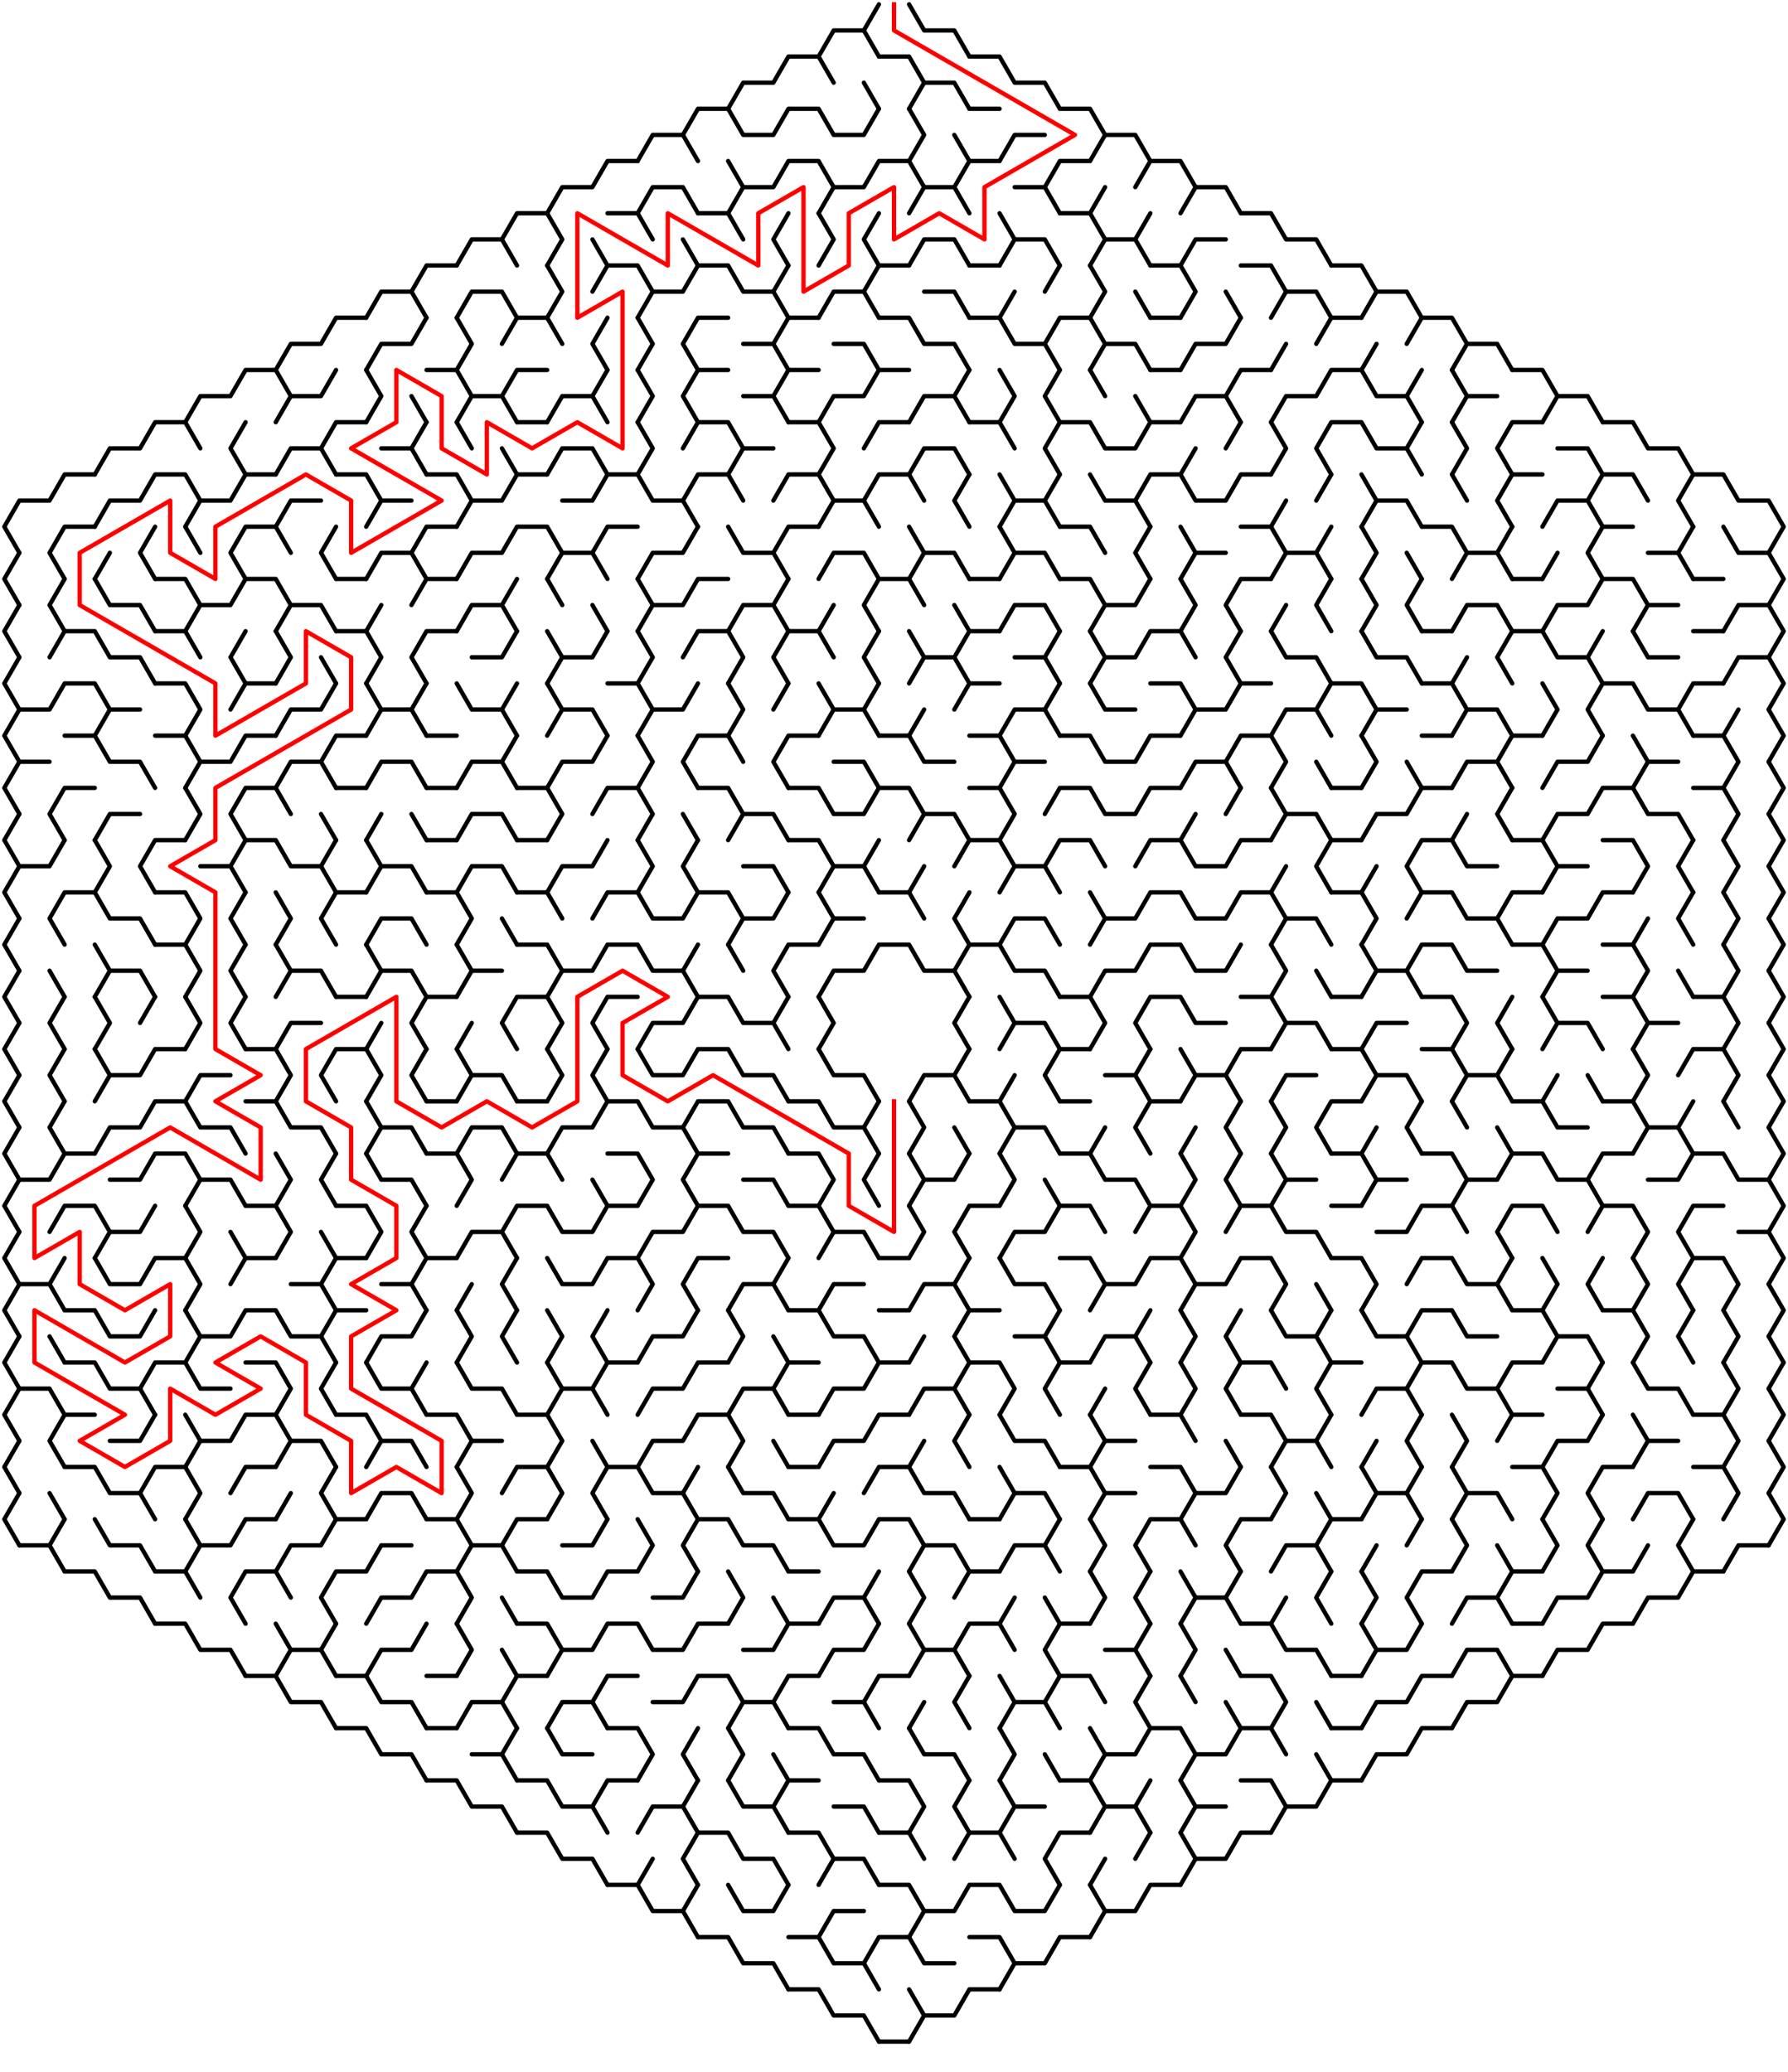 ﻿<?xml version="1.0" encoding="utf-8" standalone="no"?>
<!DOCTYPE svg PUBLIC "-//W3C//DTD SVG 1.1//EN" "http://www.w3.org/Graphics/SVG/1.1/DTD/svg11.dtd">
<svg width="830" height="961.824" version="1.1" xmlns="http://www.w3.org/2000/svg">
  <title>Hexagonal sigma maze with 20 cells side</title>
  <g fill="none" stroke="#000000" stroke-width="2" stroke-linecap="round" stroke-linejoin="round">
    <polyline points="380,26.249 387,14.124 401,14.124 408,26.249" />
    <line x1="401" y1="14.124" x2="408" y2="2" />
    <polyline points="422,2 429,14.124 443,14.124 450,26.249" />
    <polyline points="338,50.497 345,38.373 359,38.373 366,26.249 380,26.249 387,38.373" />
    <line x1="401" y1="38.373" x2="408" y2="50.497" />
    <polyline points="408,26.249 422,26.249 429,38.373 422,50.497" />
    <polyline points="429,38.373 443,38.373 450,50.497" />
    <polyline points="450,26.249 464,26.249 471,38.373 485,38.373 492,50.497" />
    <polyline points="296,74.746 303,62.622 317,62.622 324,74.746" />
    <polyline points="317,62.622 324,50.497 338,50.497 345,62.622 359,62.622 366,50.497 380,50.497 387,62.622 401,62.622 408,50.497" />
    <polyline points="422,50.497 429,62.622 422,74.746" />
    <line x1="443" y1="62.622" x2="450" y2="74.746" />
    <line x1="450" y1="50.497" x2="464" y2="50.497" />
    <polyline points="464,74.746 471,62.622 485,62.622" />
    <polyline points="492,50.497 506,50.497 513,62.622 506,74.746" />
    <polyline points="513,62.622 527,62.622 534,74.746" />
    <polyline points="254,98.995 261,86.87 275,86.87 282,74.746 296,74.746" />
    <polyline points="296,98.995 303,86.87 317,86.87 324,98.995" />
    <polyline points="338,74.746 345,86.87 338,98.995" />
    <polyline points="345,86.87 359,86.87 366,74.746 380,74.746 387,86.87 380,98.995" />
    <polyline points="387,86.87 401,86.87 408,74.746 422,74.746 429,86.87 422,98.995" />
    <polyline points="429,86.87 443,86.87 450,98.995" />
    <polyline points="443,86.87 450,74.746 464,74.746" />
    <polyline points="471,86.87 485,86.87 492,98.995" />
    <polyline points="485,86.87 492,74.746 506,74.746" />
    <line x1="506" y1="98.995" x2="513" y2="86.87" />
    <polyline points="527,86.87 534,74.746 548,74.746 555,86.87 548,98.995" />
    <polyline points="555,86.87 569,86.87 576,98.995" />
    <polyline points="212,123.244 219,111.119 233,111.119 240,123.244" />
    <polyline points="233,111.119 240,98.995 254,98.995 261,111.119 254,123.244" />
    <line x1="275" y1="111.119" x2="282" y2="123.244" />
    <polyline points="282,98.995 296,98.995 303,111.119" />
    <line x1="317" y1="111.119" x2="324" y2="123.244" />
    <polyline points="324,98.995 338,98.995 345,111.119" />
    <polyline points="366,123.244 359,111.119 366,98.995" />
    <polyline points="380,98.995 387,111.119 380,123.244" />
    <polyline points="408,123.244 401,111.119 408,98.995" />
    <polyline points="422,123.244 429,111.119 443,111.119 450,123.244" />
    <polyline points="464,98.995 471,111.119 464,123.244" />
    <polyline points="471,111.119 485,111.119 492,123.244" />
    <polyline points="492,98.995 506,98.995 513,111.119 506,123.244" />
    <polyline points="513,111.119 527,111.119 534,123.244" />
    <line x1="527" y1="111.119" x2="534" y2="98.995" />
    <polyline points="548,123.244 555,111.119 569,111.119" />
    <polyline points="576,98.995 590,98.995 597,111.119 611,111.119 618,123.244" />
    <polyline points="170,147.492 177,135.368 191,135.368 198,147.492" />
    <polyline points="191,135.368 198,123.244 212,123.244" />
    <polyline points="212,147.492 219,135.368 233,135.368 240,147.492" />
    <polyline points="254,123.244 261,135.368 254,147.492" />
    <polyline points="275,135.368 282,123.244 296,123.244 303,135.368 296,147.492" />
    <polyline points="303,135.368 317,135.368 324,123.244 338,123.244 345,135.368 359,135.368 366,147.492" />
    <line x1="359" y1="135.368" x2="366" y2="123.244" />
    <polyline points="380,147.492 387,135.368 401,135.368 408,147.492" />
    <polyline points="401,135.368 408,123.244 422,123.244" />
    <polyline points="429,135.368 443,135.368 450,147.492" />
    <line x1="450" y1="123.244" x2="464" y2="123.244" />
    <line x1="464" y1="147.492" x2="471" y2="135.368" />
    <line x1="485" y1="135.368" x2="492" y2="123.244" />
    <polyline points="506,123.244 513,135.368 506,147.492" />
    <line x1="527" y1="135.368" x2="534" y2="147.492" />
    <polyline points="534,123.244 548,123.244 555,135.368 548,147.492" />
    <line x1="569" y1="135.368" x2="576" y2="147.492" />
    <polyline points="576,123.244 590,123.244 597,135.368 590,147.492" />
    <polyline points="597,135.368 611,135.368 618,147.492" />
    <polyline points="618,123.244 632,123.244 639,135.368 632,147.492" />
    <polyline points="639,135.368 653,135.368 660,147.492" />
    <polyline points="128,171.741 135,159.617 149,159.617 156,147.492 170,147.492" />
    <polyline points="170,171.741 177,159.617 191,159.617 198,147.492" />
    <polyline points="212,147.492 219,159.617 212,171.741" />
    <polyline points="233,159.617 240,147.492 254,147.492 261,159.617" />
    <polyline points="282,171.741 275,159.617 282,147.492" />
    <polyline points="296,147.492 303,159.617 296,171.741" />
    <polyline points="324,171.741 317,159.617 324,147.492 338,147.492" />
    <polyline points="345,159.617 359,159.617 366,171.741" />
    <polyline points="359,159.617 366,147.492 380,147.492" />
    <polyline points="387,159.617 401,159.617 408,171.741" />
    <polyline points="408,147.492 422,147.492 429,159.617 443,159.617 450,171.741" />
    <polyline points="450,147.492 464,147.492 471,159.617 485,159.617 492,171.741" />
    <polyline points="485,159.617 492,147.492 506,147.492 513,159.617 506,171.741" />
    <polyline points="513,159.617 527,159.617 534,171.741" />
    <line x1="534" y1="147.492" x2="548" y2="147.492" />
    <polyline points="548,171.741 555,159.617 569,159.617 576,147.492" />
    <line x1="590" y1="171.741" x2="597" y2="159.617" />
    <polyline points="611,159.617 618,147.492 632,147.492" />
    <line x1="632" y1="171.741" x2="639" y2="159.617" />
    <polyline points="653,159.617 660,147.492 674,147.492 681,159.617 674,171.741" />
    <polyline points="681,159.617 695,159.617 702,171.741" />
    <polyline points="86,195.99 93,183.865 107,183.865 114,171.741 128,171.741 135,183.865 128,195.99" />
    <polyline points="135,183.865 149,183.865 156,171.741" />
    <polyline points="170,171.741 177,183.865 170,195.99" />
    <line x1="191" y1="183.865" x2="198" y2="195.99" />
    <polyline points="198,171.741 212,171.741 219,183.865 212,195.99" />
    <polyline points="219,183.865 233,183.865 240,195.99" />
    <polyline points="233,183.865 240,171.741 254,171.741" />
    <polyline points="254,195.99 261,183.865 275,183.865 282,195.99" />
    <line x1="275" y1="183.865" x2="282" y2="171.741" />
    <polyline points="296,171.741 303,183.865 296,195.99" />
    <polyline points="324,195.99 317,183.865 324,171.741 338,171.741" />
    <polyline points="345,183.865 359,183.865 366,195.99" />
    <polyline points="359,183.865 366,171.741 380,171.741" />
    <polyline points="380,195.99 387,183.865 401,183.865 408,171.741 422,171.741" />
    <polyline points="422,195.99 429,183.865 443,183.865 450,195.99" />
    <line x1="443" y1="183.865" x2="450" y2="171.741" />
    <polyline points="464,171.741 471,183.865 464,195.99" />
    <polyline points="492,195.99 485,183.865 492,171.741" />
    <line x1="506" y1="171.741" x2="513" y2="183.865" />
    <line x1="527" y1="183.865" x2="534" y2="195.99" />
    <line x1="534" y1="171.741" x2="548" y2="171.741" />
    <polyline points="548,195.99 555,183.865 569,183.865 576,195.99" />
    <polyline points="569,183.865 576,171.741 590,171.741" />
    <polyline points="590,195.99 597,183.865 611,183.865 618,171.741 632,171.741 639,183.865 653,183.865 660,195.99" />
    <line x1="653" y1="183.865" x2="660" y2="171.741" />
    <polyline points="674,171.741 681,183.865 674,195.99" />
    <line x1="681" y1="183.865" x2="695" y2="183.865" />
    <polyline points="702,171.741 716,171.741 723,183.865 716,195.99" />
    <polyline points="723,183.865 737,183.865 744,195.99" />
    <polyline points="44,220.238 51,208.114 65,208.114 72,195.99 86,195.99 93,208.114" />
    <polyline points="114,220.238 107,208.114 114,195.99" />
    <polyline points="128,220.238 135,208.114 149,208.114 156,220.238" />
    <polyline points="149,208.114 156,195.99 170,195.99" />
    <polyline points="177,208.114 191,208.114 198,220.238" />
    <line x1="191" y1="208.114" x2="198" y2="195.99" />
    <line x1="212" y1="195.99" x2="219" y2="208.114" />
    <line x1="233" y1="208.114" x2="240" y2="220.238" />
    <line x1="240" y1="195.99" x2="254" y2="195.99" />
    <polyline points="254,220.238 261,208.114 275,208.114 282,220.238" />
    <polyline points="296,195.99 303,208.114 296,220.238" />
    <polyline points="317,208.114 324,195.99 338,195.99 345,208.114 338,220.238" />
    <line x1="345" y1="208.114" x2="359" y2="208.114" />
    <polyline points="366,195.99 380,195.99 387,208.114 380,220.238" />
    <polyline points="401,208.114 408,195.99 422,195.99" />
    <polyline points="422,220.238 429,208.114 443,208.114 450,220.238" />
    <polyline points="450,195.99 464,195.99 471,208.114" />
    <polyline points="492,220.238 485,208.114 492,195.99 506,195.99 513,208.114 527,208.114 534,195.99 548,195.99" />
    <line x1="548" y1="220.238" x2="555" y2="208.114" />
    <line x1="569" y1="208.114" x2="576" y2="195.99" />
    <polyline points="590,195.99 597,208.114 590,220.238" />
    <polyline points="618,220.238 611,208.114 618,195.99 632,195.99 639,208.114 653,208.114 660,220.238" />
    <line x1="653" y1="208.114" x2="660" y2="195.99" />
    <polyline points="674,195.99 681,208.114 674,220.238" />
    <polyline points="702,220.238 695,208.114 702,195.99 716,195.99" />
    <polyline points="723,208.114 737,208.114 744,220.238" />
    <polyline points="744,195.99 758,195.99 765,208.114 779,208.114 786,220.238" />
    <polyline points="9,256.611 2,244.487 9,232.363 23,232.363 30,220.238 44,220.238" />
    <polyline points="44,244.487 51,232.363 65,232.363 72,220.238 86,220.238 93,232.363 86,244.487" />
    <polyline points="93,232.363 107,232.363 114,220.238 128,220.238" />
    <polyline points="128,244.487 135,232.363 149,232.363" />
    <polyline points="156,220.238 170,220.238 177,232.363 170,244.487" />
    <line x1="177" y1="232.363" x2="191" y2="232.363" />
    <polyline points="198,220.238 212,220.238 219,232.363 212,244.487" />
    <polyline points="219,232.363 233,232.363 240,220.238 254,220.238" />
    <polyline points="261,232.363 275,232.363 282,220.238 296,220.238 303,232.363 317,232.363 324,244.487" />
    <polyline points="317,232.363 324,220.238 338,220.238 345,232.363" />
    <polyline points="359,232.363 366,220.238 380,220.238 387,232.363 380,244.487" />
    <polyline points="387,232.363 401,232.363 408,244.487" />
    <polyline points="401,232.363 408,220.238 422,220.238 429,232.363" />
    <polyline points="450,244.487 443,232.363 450,220.238" />
    <polyline points="464,220.238 471,232.363 464,244.487" />
    <polyline points="471,232.363 485,232.363 492,244.487" />
    <line x1="485" y1="232.363" x2="492" y2="220.238" />
    <polyline points="506,220.238 513,232.363 527,232.363 534,244.487" />
    <polyline points="527,232.363 534,220.238 548,220.238 555,232.363 569,232.363 576,220.238 590,220.238" />
    <line x1="590" y1="244.487" x2="597" y2="232.363" />
    <line x1="611" y1="232.363" x2="618" y2="220.238" />
    <polyline points="632,220.238 639,232.363 632,244.487" />
    <polyline points="639,232.363 653,232.363 660,244.487" />
    <line x1="674" y1="220.238" x2="681" y2="232.363" />
    <polyline points="702,244.487 695,232.363 702,220.238 716,220.238" />
    <polyline points="716,244.487 723,232.363 737,232.363 744,244.487" />
    <polyline points="737,232.363 744,220.238 758,220.238 765,232.363" />
    <polyline points="786,244.487 779,232.363 786,220.238 800,220.238 807,232.363 821,232.363 828,244.487 821,256.611" />
    <polyline points="9,280.86 2,268.736 9,256.611" />
    <polyline points="30,268.736 23,256.611 30,244.487 44,244.487" />
    <line x1="44" y1="268.736" x2="51" y2="256.611" />
    <polyline points="72,268.736 65,256.611 72,244.487" />
    <line x1="86" y1="244.487" x2="93" y2="256.611" />
    <polyline points="114,268.736 107,256.611 114,244.487 128,244.487 135,256.611" />
    <polyline points="156,268.736 149,256.611 156,244.487" />
    <polyline points="170,268.736 177,256.611 191,256.611 198,268.736" />
    <polyline points="191,256.611 198,244.487 212,244.487" />
    <polyline points="212,268.736 219,256.611 233,256.611 240,244.487 254,244.487 261,256.611 254,268.736" />
    <polyline points="261,256.611 275,256.611 282,268.736" />
    <polyline points="275,256.611 282,244.487 296,244.487" />
    <polyline points="296,268.736 303,256.611 317,256.611 324,244.487" />
    <polyline points="338,244.487 345,256.611 359,256.611 366,268.736" />
    <polyline points="359,256.611 366,244.487 380,244.487" />
    <polyline points="380,268.736 387,256.611 401,256.611 408,268.736" />
    <polyline points="422,244.487 429,256.611 422,268.736" />
    <polyline points="429,256.611 443,256.611 450,268.736" />
    <polyline points="464,244.487 471,256.611 464,268.736" />
    <polyline points="471,256.611 485,256.611 492,268.736" />
    <polyline points="492,244.487 506,244.487 513,256.611" />
    <polyline points="534,268.736 527,256.611 534,244.487" />
    <polyline points="548,244.487 555,256.611 548,268.736" />
    <line x1="555" y1="256.611" x2="569" y2="256.611" />
    <polyline points="576,244.487 590,244.487 597,256.611 590,268.736" />
    <polyline points="597,256.611 611,256.611 618,268.736" />
    <line x1="611" y1="256.611" x2="618" y2="244.487" />
    <polyline points="632,244.487 639,256.611 632,268.736" />
    <line x1="653" y1="256.611" x2="660" y2="268.736" />
    <polyline points="660,244.487 674,244.487 681,256.611 674,268.736" />
    <polyline points="681,256.611 695,256.611 702,268.736" />
    <line x1="695" y1="256.611" x2="702" y2="244.487" />
    <line x1="716" y1="268.736" x2="723" y2="256.611" />
    <polyline points="744,268.736 737,256.611 744,244.487 758,244.487" />
    <polyline points="765,256.611 779,256.611 786,268.736" />
    <line x1="779" y1="256.611" x2="786" y2="244.487" />
    <polyline points="800,244.487 807,256.611 821,256.611 828,268.736 821,280.86" />
    <polyline points="9,305.109 2,292.985 9,280.86" />
    <polyline points="30,292.985 23,280.86 30,268.736" />
    <polyline points="44,268.736 51,280.86 65,280.86 72,292.985" />
    <polyline points="72,268.736 86,268.736 93,280.86 86,292.985" />
    <polyline points="93,280.86 107,280.86 114,268.736 128,268.736 135,280.86 128,292.985" />
    <polyline points="135,280.86 149,280.86 156,292.985" />
    <line x1="156" y1="268.736" x2="170" y2="268.736" />
    <line x1="170" y1="292.985" x2="177" y2="280.86" />
    <polyline points="191,280.86 198,268.736 212,268.736" />
    <polyline points="212,292.985 219,280.86 233,280.86 240,292.985" />
    <line x1="233" y1="280.86" x2="240" y2="268.736" />
    <line x1="254" y1="268.736" x2="261" y2="280.86" />
    <line x1="275" y1="280.86" x2="282" y2="292.985" />
    <polyline points="296,268.736 303,280.86 296,292.985" />
    <polyline points="303,280.86 317,280.86 324,268.736 338,268.736" />
    <polyline points="338,292.985 345,280.86 359,280.86 366,292.985" />
    <line x1="359" y1="280.86" x2="366" y2="268.736" />
    <line x1="380" y1="292.985" x2="387" y2="280.86" />
    <polyline points="408,292.985 401,280.86 408,268.736 422,268.736 429,280.86" />
    <line x1="443" y1="280.86" x2="450" y2="292.985" />
    <line x1="450" y1="268.736" x2="464" y2="268.736" />
    <polyline points="464,292.985 471,280.86 485,280.86 492,292.985" />
    <polyline points="492,268.736 506,268.736 513,280.86 506,292.985" />
    <polyline points="513,280.86 527,280.86 534,268.736" />
    <polyline points="548,268.736 555,280.86 548,292.985" />
    <polyline points="576,292.985 569,280.86 576,268.736 590,268.736" />
    <line x1="590" y1="292.985" x2="597" y2="280.86" />
    <polyline points="618,292.985 611,280.86 618,268.736" />
    <polyline points="632,268.736 639,280.86 632,292.985" />
    <polyline points="660,292.985 653,280.86 660,268.736" />
    <polyline points="674,292.985 681,280.86 695,280.86 702,292.985" />
    <line x1="702" y1="268.736" x2="716" y2="268.736" />
    <polyline points="716,292.985 723,280.86 737,280.86 744,268.736 758,268.736 765,280.86 758,292.985" />
    <line x1="765" y1="280.86" x2="779" y2="280.86" />
    <line x1="786" y1="268.736" x2="800" y2="268.736" />
    <polyline points="800,292.985 807,280.86 821,280.86 828,292.985 821,305.109" />
    <polyline points="9,329.358 2,317.233 9,305.109" />
    <polyline points="23,305.109 30,292.985 44,292.985 51,305.109 65,305.109 72,317.233" />
    <polyline points="72,292.985 86,292.985 93,305.109" />
    <polyline points="114,317.233 107,305.109 114,292.985" />
    <polyline points="128,292.985 135,305.109 128,317.233" />
    <line x1="149" y1="305.109" x2="156" y2="317.233" />
    <polyline points="156,292.985 170,292.985 177,305.109 170,317.233" />
    <polyline points="198,317.233 191,305.109 198,292.985 212,292.985" />
    <polyline points="219,305.109 233,305.109 240,292.985" />
    <polyline points="254,292.985 261,305.109 254,317.233" />
    <polyline points="261,305.109 275,305.109 282,292.985" />
    <polyline points="296,292.985 303,305.109 296,317.233" />
    <polyline points="317,305.109 324,292.985 338,292.985 345,305.109 338,317.233" />
    <polyline points="366,317.233 359,305.109 366,292.985 380,292.985 387,305.109" />
    <polyline points="408,317.233 401,305.109 408,292.985" />
    <polyline points="422,292.985 429,305.109 422,317.233" />
    <polyline points="429,305.109 443,305.109 450,317.233" />
    <polyline points="443,305.109 450,292.985 464,292.985" />
    <polyline points="471,305.109 485,305.109 492,317.233" />
    <line x1="485" y1="305.109" x2="492" y2="292.985" />
    <polyline points="506,292.985 513,305.109 506,317.233" />
    <polyline points="513,305.109 527,305.109 534,292.985 548,292.985 555,305.109" />
    <polyline points="576,317.233 569,305.109 576,292.985" />
    <polyline points="590,292.985 597,305.109 611,305.109 618,317.233" />
    <polyline points="632,292.985 639,305.109 653,305.109 660,317.233" />
    <line x1="660" y1="292.985" x2="674" y2="292.985" />
    <line x1="674" y1="317.233" x2="681" y2="305.109" />
    <polyline points="702,317.233 695,305.109 702,292.985 716,292.985 723,305.109 737,305.109 744,317.233" />
    <line x1="737" y1="305.109" x2="744" y2="292.985" />
    <polyline points="758,292.985 765,305.109 779,305.109" />
    <line x1="786" y1="292.985" x2="800" y2="292.985" />
    <polyline points="800,317.233 807,305.109 821,305.109 828,317.233 821,329.358" />
    <polyline points="9,353.606 2,341.482 9,329.358 23,329.358 30,317.233 44,317.233 51,329.358 44,341.482" />
    <line x1="51" y1="329.358" x2="65" y2="329.358" />
    <polyline points="72,317.233 86,317.233 93,329.358 86,341.482" />
    <polyline points="107,329.358 114,317.233 128,317.233" />
    <polyline points="128,341.482 135,329.358 149,329.358 156,317.233" />
    <polyline points="170,317.233 177,329.358 170,341.482" />
    <polyline points="177,329.358 191,329.358 198,341.482" />
    <line x1="191" y1="329.358" x2="198" y2="317.233" />
    <polyline points="212,317.233 219,329.358 233,329.358 240,341.482" />
    <line x1="233" y1="329.358" x2="240" y2="317.233" />
    <polyline points="254,317.233 261,329.358 254,341.482" />
    <polyline points="261,329.358 275,329.358 282,341.482" />
    <polyline points="282,317.233 296,317.233 303,329.358 296,341.482" />
    <polyline points="303,329.358 317,329.358 324,317.233" />
    <polyline points="338,317.233 345,329.358 338,341.482" />
    <line x1="359" y1="329.358" x2="366" y2="317.233" />
    <polyline points="380,317.233 387,329.358 380,341.482" />
    <polyline points="387,329.358 401,329.358 408,341.482" />
    <line x1="401" y1="329.358" x2="408" y2="317.233" />
    <line x1="422" y1="341.482" x2="429" y2="329.358" />
    <polyline points="443,329.358 450,317.233 464,317.233" />
    <polyline points="464,341.482 471,329.358 485,329.358 492,341.482" />
    <line x1="485" y1="329.358" x2="492" y2="317.233" />
    <polyline points="506,317.233 513,329.358 527,329.358" />
    <polyline points="534,317.233 548,317.233 555,329.358 548,341.482" />
    <polyline points="555,329.358 569,329.358 576,317.233 590,317.233" />
    <polyline points="590,341.482 597,329.358 611,329.358 618,341.482" />
    <polyline points="611,329.358 618,317.233 632,317.233 639,329.358 632,341.482" />
    <line x1="639" y1="329.358" x2="653" y2="329.358" />
    <polyline points="660,317.233 674,317.233 681,329.358 674,341.482" />
    <polyline points="681,329.358 695,329.358 702,341.482" />
    <polyline points="716,317.233 723,329.358 716,341.482" />
    <polyline points="744,341.482 737,329.358 744,317.233 758,317.233 765,329.358 779,329.358 786,341.482" />
    <polyline points="779,329.358 786,317.233 800,317.233" />
    <line x1="800" y1="341.482" x2="807" y2="329.358" />
    <polyline points="821,329.358 828,341.482 821,353.606" />
    <polyline points="9,377.855 2,365.731 9,353.606 23,353.606" />
    <polyline points="30,341.482 44,341.482 51,353.606 65,353.606 72,365.731" />
    <polyline points="72,341.482 86,341.482 93,353.606 86,365.731" />
    <polyline points="93,353.606 107,353.606 114,341.482 128,341.482" />
    <polyline points="128,365.731 135,353.606 149,353.606 156,365.731" />
    <polyline points="149,353.606 156,341.482 170,341.482" />
    <polyline points="170,365.731 177,353.606 191,353.606 198,365.731" />
    <line x1="198" y1="341.482" x2="212" y2="341.482" />
    <polyline points="212,365.731 219,353.606 233,353.606 240,365.731" />
    <line x1="233" y1="353.606" x2="240" y2="341.482" />
    <polyline points="254,365.731 261,353.606 275,353.606 282,341.482" />
    <polyline points="296,341.482 303,353.606 296,365.731" />
    <polyline points="324,365.731 317,353.606 324,341.482 338,341.482 345,353.606" />
    <polyline points="366,365.731 359,353.606 366,341.482 380,341.482" />
    <polyline points="387,353.606 401,353.606 408,365.731" />
    <polyline points="408,341.482 422,341.482 429,353.606 443,353.606" />
    <polyline points="450,341.482 464,341.482 471,353.606 464,365.731" />
    <line x1="471" y1="353.606" x2="485" y2="353.606" />
    <polyline points="492,341.482 506,341.482 513,353.606 527,353.606 534,341.482 548,341.482" />
    <polyline points="548,365.731 555,353.606 569,353.606 576,365.731" />
    <polyline points="569,353.606 576,341.482 590,341.482 597,353.606 590,365.731" />
    <line x1="611" y1="353.606" x2="618" y2="365.731" />
    <polyline points="632,341.482 639,353.606 632,365.731" />
    <line x1="653" y1="353.606" x2="660" y2="365.731" />
    <line x1="660" y1="341.482" x2="674" y2="341.482" />
    <polyline points="674,365.731 681,353.606 695,353.606 702,365.731" />
    <polyline points="695,353.606 702,341.482 716,341.482" />
    <polyline points="716,365.731 723,353.606 737,353.606 744,341.482" />
    <polyline points="758,341.482 765,353.606 758,365.731" />
    <line x1="765" y1="353.606" x2="779" y2="353.606" />
    <polyline points="786,341.482 800,341.482 807,353.606 800,365.731" />
    <polyline points="821,353.606 828,365.731 821,377.855" />
    <polyline points="9,402.104 2,389.979 9,377.855" />
    <polyline points="30,389.979 23,377.855 30,365.731 44,365.731" />
    <polyline points="44,389.979 51,377.855 65,377.855" />
    <polyline points="86,365.731 93,377.855 86,389.979" />
    <polyline points="114,389.979 107,377.855 114,365.731 128,365.731 135,377.855" />
    <line x1="149" y1="377.855" x2="156" y2="389.979" />
    <line x1="156" y1="365.731" x2="170" y2="365.731" />
    <line x1="170" y1="389.979" x2="177" y2="377.855" />
    <line x1="191" y1="377.855" x2="198" y2="389.979" />
    <line x1="198" y1="365.731" x2="212" y2="365.731" />
    <polyline points="212,389.979 219,377.855 233,377.855 240,389.979" />
    <polyline points="240,365.731 254,365.731 261,377.855 254,389.979" />
    <polyline points="275,377.855 282,365.731 296,365.731 303,377.855 296,389.979" />
    <line x1="317" y1="377.855" x2="324" y2="389.979" />
    <polyline points="324,365.731 338,365.731 345,377.855 338,389.979" />
    <polyline points="345,377.855 359,377.855 366,389.979" />
    <polyline points="366,365.731 380,365.731 387,377.855 401,377.855 408,365.731 422,365.731 429,377.855 422,389.979" />
    <polyline points="429,377.855 443,377.855 450,389.979" />
    <polyline points="450,365.731 464,365.731 471,377.855 464,389.979" />
    <polyline points="485,377.855 492,365.731 506,365.731 513,377.855 527,377.855 534,365.731 548,365.731" />
    <line x1="548" y1="389.979" x2="555" y2="377.855" />
    <line x1="569" y1="377.855" x2="576" y2="365.731" />
    <polyline points="590,365.731 597,377.855 590,389.979" />
    <polyline points="597,377.855 611,377.855 618,389.979" />
    <line x1="618" y1="365.731" x2="632" y2="365.731" />
    <polyline points="632,389.979 639,377.855 653,377.855 660,365.731 674,365.731" />
    <line x1="674" y1="389.979" x2="681" y2="377.855" />
    <polyline points="702,389.979 695,377.855 702,365.731" />
    <polyline points="716,389.979 723,377.855 737,377.855 744,365.731 758,365.731 765,377.855 779,377.855 786,389.979" />
    <polyline points="786,365.731 800,365.731 807,377.855 800,389.979" />
    <polyline points="821,377.855 828,389.979 821,402.104" />
    <polyline points="9,426.352 2,414.228 9,402.104 23,402.104 30,389.979" />
    <polyline points="44,389.979 51,402.104 44,414.228" />
    <polyline points="72,414.228 65,402.104 72,389.979 86,389.979" />
    <polyline points="93,402.104 107,402.104 114,414.228" />
    <polyline points="107,402.104 114,389.979 128,389.979 135,402.104 149,402.104 156,414.228" />
    <line x1="149" y1="402.104" x2="156" y2="389.979" />
    <polyline points="170,389.979 177,402.104 170,414.228" />
    <polyline points="177,402.104 191,402.104 198,414.228" />
    <line x1="198" y1="389.979" x2="212" y2="389.979" />
    <polyline points="212,414.228 219,402.104 233,402.104 240,414.228" />
    <line x1="240" y1="389.979" x2="254" y2="389.979" />
    <polyline points="254,414.228 261,402.104 275,402.104 282,389.979" />
    <polyline points="296,389.979 303,402.104 296,414.228" />
    <polyline points="324,414.228 317,402.104 324,389.979" />
    <polyline points="345,402.104 359,402.104 366,414.228" />
    <polyline points="366,389.979 380,389.979 387,402.104 380,414.228" />
    <polyline points="387,402.104 401,402.104 408,414.228" />
    <line x1="401" y1="402.104" x2="408" y2="389.979" />
    <line x1="422" y1="414.228" x2="429" y2="402.104" />
    <polyline points="443,402.104 450,389.979 464,389.979 471,402.104 464,414.228" />
    <polyline points="471,402.104 485,402.104 492,414.228" />
    <polyline points="485,402.104 492,389.979 506,389.979 513,402.104" />
    <polyline points="527,402.104 534,389.979 548,389.979 555,402.104 569,402.104 576,389.979 590,389.979" />
    <line x1="590" y1="414.228" x2="597" y2="402.104" />
    <polyline points="618,414.228 611,402.104 618,389.979 632,389.979" />
    <line x1="632" y1="414.228" x2="639" y2="402.104" />
    <polyline points="660,414.228 653,402.104 660,389.979 674,389.979 681,402.104 695,402.104" />
    <polyline points="702,389.979 716,389.979 723,402.104 716,414.228" />
    <line x1="723" y1="402.104" x2="737" y2="402.104" />
    <polyline points="744,389.979 758,389.979 765,402.104 758,414.228" />
    <polyline points="786,414.228 779,402.104 786,389.979" />
    <polyline points="800,389.979 807,402.104 800,414.228" />
    <polyline points="821,402.104 828,414.228 821,426.352" />
    <polyline points="9,450.601 2,438.477 9,426.352" />
    <polyline points="30,438.477 23,426.352 30,414.228 44,414.228 51,426.352 65,426.352 72,438.477" />
    <polyline points="72,414.228 86,414.228 93,426.352 86,438.477" />
    <polyline points="114,438.477 107,426.352 114,414.228" />
    <polyline points="128,414.228 135,426.352 128,438.477" />
    <polyline points="156,438.477 149,426.352 156,414.228 170,414.228" />
    <polyline points="170,438.477 177,426.352 191,426.352 198,438.477" />
    <polyline points="198,414.228 212,414.228 219,426.352 212,438.477" />
    <line x1="233" y1="426.352" x2="240" y2="438.477" />
    <polyline points="240,414.228 254,414.228 261,426.352" />
    <polyline points="275,426.352 282,414.228 296,414.228 303,426.352 317,426.352 324,414.228 338,414.228 345,426.352 338,438.477" />
    <polyline points="345,426.352 359,426.352 366,414.228" />
    <polyline points="380,414.228 387,426.352 380,438.477" />
    <line x1="387" y1="426.352" x2="401" y2="426.352" />
    <polyline points="408,414.228 422,414.228 429,426.352" />
    <polyline points="450,438.477 443,426.352 450,414.228" />
    <polyline points="464,438.477 471,426.352 485,426.352 492,438.477" />
    <polyline points="506,414.228 513,426.352 506,438.477" />
    <polyline points="513,426.352 527,426.352 534,414.228 548,414.228 555,426.352 569,426.352 576,414.228 590,414.228 597,426.352 590,438.477" />
    <polyline points="597,426.352 611,426.352 618,438.477" />
    <polyline points="618,414.228 632,414.228 639,426.352 632,438.477" />
    <polyline points="653,426.352 660,414.228 674,414.228 681,426.352 695,426.352 702,438.477" />
    <polyline points="695,426.352 702,414.228 716,414.228" />
    <polyline points="716,438.477 723,426.352 737,426.352 744,414.228 758,414.228" />
    <line x1="758" y1="438.477" x2="765" y2="426.352" />
    <polyline points="786,438.477 779,426.352 786,414.228" />
    <polyline points="800,414.228 807,426.352 800,438.477" />
    <polyline points="821,426.352 828,438.477 821,450.601" />
    <polyline points="9,474.85 2,462.726 9,450.601" />
    <line x1="23" y1="450.601" x2="30" y2="462.726" />
    <polyline points="44,438.477 51,450.601 44,462.726" />
    <polyline points="51,450.601 65,450.601 72,462.726" />
    <polyline points="72,438.477 86,438.477 93,450.601 86,462.726" />
    <polyline points="114,462.726 107,450.601 114,438.477" />
    <polyline points="128,438.477 135,450.601 128,462.726" />
    <polyline points="135,450.601 149,450.601 156,462.726" />
    <polyline points="170,438.477 177,450.601 170,462.726" />
    <polyline points="177,450.601 191,450.601 198,462.726" />
    <polyline points="212,438.477 219,450.601 212,462.726" />
    <line x1="219" y1="450.601" x2="233" y2="450.601" />
    <polyline points="240,438.477 254,438.477 261,450.601 254,462.726" />
    <polyline points="261,450.601 275,450.601 282,438.477 296,438.477 303,450.601 317,450.601 324,462.726" />
    <line x1="317" y1="450.601" x2="324" y2="438.477" />
    <line x1="338" y1="438.477" x2="345" y2="450.601" />
    <polyline points="366,462.726 359,450.601 366,438.477 380,438.477" />
    <polyline points="380,462.726 387,450.601 401,450.601 408,438.477 422,438.477 429,450.601 443,450.601 450,462.726" />
    <polyline points="443,450.601 450,438.477 464,438.477 471,450.601 485,450.601 492,462.726" />
    <polyline points="506,462.726 513,450.601 527,450.601 534,438.477 548,438.477 555,450.601 569,450.601 576,438.477" />
    <polyline points="590,438.477 597,450.601 590,462.726" />
    <line x1="611" y1="450.601" x2="618" y2="462.726" />
    <polyline points="632,438.477 639,450.601 632,462.726" />
    <polyline points="639,450.601 653,450.601 660,462.726" />
    <polyline points="653,450.601 660,438.477 674,438.477 681,450.601 695,450.601" />
    <polyline points="702,438.477 716,438.477 723,450.601 716,462.726" />
    <line x1="723" y1="450.601" x2="737" y2="450.601" />
    <polyline points="744,438.477 758,438.477 765,450.601 758,462.726" />
    <line x1="779" y1="450.601" x2="786" y2="462.726" />
    <polyline points="800,438.477 807,450.601 800,462.726" />
    <polyline points="821,450.601 828,462.726 821,474.85" />
    <polyline points="9,499.099 2,486.974 9,474.85" />
    <polyline points="30,486.974 23,474.85 30,462.726" />
    <polyline points="44,462.726 51,474.85 44,486.974" />
    <line x1="65" y1="474.85" x2="72" y2="462.726" />
    <polyline points="86,462.726 93,474.85 86,486.974" />
    <polyline points="114,486.974 107,474.85 114,462.726" />
    <polyline points="128,486.974 135,474.85 149,474.85" />
    <line x1="156" y1="462.726" x2="170" y2="462.726" />
    <line x1="170" y1="486.974" x2="177" y2="474.85" />
    <polyline points="198,486.974 191,474.85 198,462.726 212,462.726" />
    <line x1="212" y1="486.974" x2="219" y2="474.85" />
    <polyline points="240,486.974 233,474.85 240,462.726 254,462.726 261,474.85 254,486.974" />
    <polyline points="282,486.974 275,474.85 282,462.726 296,462.726" />
    <polyline points="296,486.974 303,474.85 317,474.85 324,462.726 338,462.726 345,474.85 359,474.85 366,486.974" />
    <line x1="359" y1="474.85" x2="366" y2="462.726" />
    <polyline points="380,462.726 387,474.85 380,486.974" />
    <polyline points="450,486.974 443,474.85 450,462.726" />
    <polyline points="464,462.726 471,474.85 464,486.974" />
    <polyline points="471,474.85 485,474.85 492,486.974" />
    <polyline points="492,462.726 506,462.726 513,474.85 506,486.974" />
    <polyline points="534,486.974 527,474.85 534,462.726 548,462.726 555,474.85 569,474.85" />
    <polyline points="576,462.726 590,462.726 597,474.85 590,486.974" />
    <polyline points="597,474.85 611,474.85 618,486.974" />
    <line x1="618" y1="462.726" x2="632" y2="462.726" />
    <polyline points="632,486.974 639,474.85 653,474.85" />
    <polyline points="660,462.726 674,462.726 681,474.85 674,486.974" />
    <polyline points="702,486.974 695,474.85 702,462.726" />
    <polyline points="716,462.726 723,474.85 716,486.974" />
    <polyline points="723,474.85 737,474.85 744,486.974" />
    <polyline points="744,462.726 758,462.726 765,474.85 758,486.974" />
    <line x1="765" y1="474.85" x2="779" y2="474.85" />
    <polyline points="786,462.726 800,462.726 807,474.85 800,486.974" />
    <polyline points="821,474.85 828,486.974 821,499.099" />
    <polyline points="9,523.347 2,511.223 9,499.099" />
    <polyline points="30,511.223 23,499.099 30,486.974" />
    <polyline points="44,486.974 51,499.099 44,511.223" />
    <polyline points="51,499.099 65,499.099 72,486.974 86,486.974" />
    <polyline points="86,511.223 93,499.099 107,499.099" />
    <polyline points="114,486.974 128,486.974 135,499.099 128,511.223" />
    <polyline points="156,511.223 149,499.099 156,486.974 170,486.974 177,499.099 170,511.223" />
    <polyline points="198,511.223 191,499.099 198,486.974" />
    <polyline points="212,486.974 219,499.099 212,511.223" />
    <polyline points="219,499.099 233,499.099 240,511.223" />
    <polyline points="254,486.974 261,499.099 254,511.223" />
    <polyline points="282,511.223 275,499.099 282,486.974" />
    <polyline points="296,486.974 303,499.099 317,499.099 324,486.974 338,486.974 345,499.099 359,499.099 366,511.223" />
    <polyline points="380,486.974 387,499.099 401,499.099 408,511.223" />
    <polyline points="422,511.223 429,499.099 443,499.099 450,511.223" />
    <line x1="443" y1="499.099" x2="450" y2="486.974" />
    <line x1="464" y1="511.223" x2="471" y2="499.099" />
    <polyline points="492,511.223 485,499.099 492,486.974 506,486.974" />
    <polyline points="513,499.099 527,499.099 534,511.223" />
    <line x1="527" y1="499.099" x2="534" y2="486.974" />
    <polyline points="548,486.974 555,499.099 548,511.223" />
    <polyline points="555,499.099 569,499.099 576,511.223" />
    <polyline points="569,499.099 576,486.974 590,486.974" />
    <polyline points="590,511.223 597,499.099 611,499.099" />
    <polyline points="618,486.974 632,486.974 639,499.099 632,511.223" />
    <polyline points="639,499.099 653,499.099 660,511.223" />
    <polyline points="660,486.974 674,486.974 681,499.099 674,511.223" />
    <polyline points="681,499.099 695,499.099 702,511.223" />
    <line x1="695" y1="499.099" x2="702" y2="486.974" />
    <line x1="716" y1="511.223" x2="723" y2="499.099" />
    <line x1="737" y1="499.099" x2="744" y2="511.223" />
    <polyline points="758,486.974 765,499.099 758,511.223" />
    <polyline points="779,499.099 786,486.974 800,486.974 807,499.099 800,511.223" />
    <polyline points="821,499.099 828,511.223 821,523.347" />
    <polyline points="9,547.596 2,535.472 9,523.347" />
    <polyline points="30,535.472 23,523.347 30,511.223" />
    <polyline points="44,535.472 51,523.347 65,523.347 72,511.223 86,511.223 93,523.347 107,523.347 114,535.472" />
    <polyline points="114,511.223 128,511.223 135,523.347 149,523.347 156,535.472" />
    <polyline points="170,511.223 177,523.347 170,535.472" />
    <polyline points="177,523.347 191,523.347 198,535.472" />
    <line x1="198" y1="511.223" x2="212" y2="511.223" />
    <polyline points="212,535.472 219,523.347 233,523.347 240,535.472" />
    <line x1="240" y1="511.223" x2="254" y2="511.223" />
    <polyline points="254,535.472 261,523.347 275,523.347 282,511.223 296,511.223 303,523.347 317,523.347 324,535.472" />
    <polyline points="317,523.347 324,511.223 338,511.223 345,523.347 359,523.347 366,535.472" />
    <polyline points="366,511.223 380,511.223 387,523.347 401,523.347 408,535.472" />
    <line x1="401" y1="523.347" x2="408" y2="511.223" />
    <polyline points="422,511.223 429,523.347 422,535.472" />
    <line x1="443" y1="523.347" x2="450" y2="535.472" />
    <polyline points="450,511.223 464,511.223 471,523.347 464,535.472" />
    <polyline points="471,523.347 485,523.347 492,535.472" />
    <line x1="492" y1="511.223" x2="506" y2="511.223" />
    <line x1="506" y1="535.472" x2="513" y2="523.347" />
    <polyline points="534,535.472 527,523.347 534,511.223 548,511.223" />
    <line x1="548" y1="535.472" x2="555" y2="523.347" />
    <polyline points="576,535.472 569,523.347 576,511.223" />
    <polyline points="590,511.223 597,523.347 590,535.472" />
    <polyline points="618,535.472 611,523.347 618,511.223 632,511.223" />
    <line x1="632" y1="535.472" x2="639" y2="523.347" />
    <polyline points="660,535.472 653,523.347 660,511.223" />
    <line x1="674" y1="511.223" x2="681" y2="523.347" />
    <line x1="695" y1="523.347" x2="702" y2="535.472" />
    <polyline points="702,511.223 716,511.223 723,523.347 737,523.347" />
    <polyline points="744,511.223 758,511.223 765,523.347 758,535.472" />
    <polyline points="765,523.347 779,523.347 786,535.472" />
    <line x1="779" y1="523.347" x2="786" y2="511.223" />
    <line x1="800" y1="511.223" x2="807" y2="523.347" />
    <polyline points="821,523.347 828,535.472 821,547.596" />
    <polyline points="9,571.845 2,559.72 9,547.596 23,547.596 30,535.472 44,535.472" />
    <polyline points="51,547.596 65,547.596 72,535.472 86,535.472 93,547.596 86,559.72" />
    <polyline points="93,547.596 107,547.596 114,559.72" />
    <polyline points="128,535.472 135,547.596 128,559.72" />
    <polyline points="156,559.72 149,547.596 156,535.472" />
    <polyline points="170,535.472 177,547.596 191,547.596 198,559.72" />
    <polyline points="198,535.472 212,535.472 219,547.596 212,559.72" />
    <polyline points="233,547.596 240,535.472 254,535.472 261,547.596" />
    <line x1="275" y1="547.596" x2="282" y2="559.72" />
    <polyline points="282,535.472 296,535.472 303,547.596 296,559.72" />
    <polyline points="324,559.72 317,547.596 324,535.472 338,535.472" />
    <polyline points="345,547.596 359,547.596 366,559.72" />
    <polyline points="366,535.472 380,535.472 387,547.596 380,559.72" />
    <polyline points="408,559.72 401,547.596 408,535.472" />
    <polyline points="422,535.472 429,547.596 422,559.72" />
    <polyline points="429,547.596 443,547.596 450,535.472" />
    <polyline points="464,535.472 471,547.596 464,559.72" />
    <line x1="485" y1="547.596" x2="492" y2="559.72" />
    <polyline points="492,535.472 506,535.472 513,547.596 527,547.596 534,559.72" />
    <polyline points="548,535.472 555,547.596 548,559.72" />
    <polyline points="576,559.72 569,547.596 576,535.472" />
    <polyline points="590,535.472 597,547.596 590,559.72" />
    <line x1="597" y1="547.596" x2="611" y2="547.596" />
    <polyline points="618,535.472 632,535.472 639,547.596 632,559.72" />
    <line x1="639" y1="547.596" x2="653" y2="547.596" />
    <polyline points="660,535.472 674,535.472 681,547.596 674,559.72" />
    <polyline points="681,547.596 695,547.596 702,535.472 716,535.472 723,547.596 737,547.596 744,559.72" />
    <polyline points="737,547.596 744,535.472 758,535.472" />
    <polyline points="765,547.596 779,547.596 786,535.472 800,535.472 807,547.596 821,547.596 828,559.72 821,571.845" />
    <polyline points="9,596.093 2,583.969 9,571.845" />
    <polyline points="23,571.845 30,559.72 44,559.72 51,571.845 44,583.969" />
    <polyline points="51,571.845 65,571.845 72,559.72" />
    <polyline points="86,559.72 93,571.845 86,583.969" />
    <line x1="107" y1="571.845" x2="114" y2="583.969" />
    <polyline points="114,559.72 128,559.72 135,571.845 128,583.969" />
    <line x1="149" y1="571.845" x2="156" y2="583.969" />
    <polyline points="156,559.72 170,559.72 177,571.845 170,583.969" />
    <polyline points="198,583.969 191,571.845 198,559.72" />
    <polyline points="212,583.969 219,571.845 233,571.845 240,583.969" />
    <polyline points="233,571.845 240,559.72 254,559.72 261,571.845 275,571.845 282,559.72 296,559.72" />
    <polyline points="296,583.969 303,571.845 317,571.845 324,559.72 338,559.72 345,571.845 359,571.845 366,583.969" />
    <polyline points="366,559.72 380,559.72 387,571.845 380,583.969" />
    <polyline points="387,571.845 401,571.845 408,583.969" />
    <polyline points="422,559.72 429,571.845 422,583.969" />
    <polyline points="450,583.969 443,571.845 450,559.72 464,559.72" />
    <polyline points="464,583.969 471,571.845 485,571.845 492,559.72 506,559.72 513,571.845" />
    <polyline points="527,571.845 534,559.72 548,559.72 555,571.845 548,583.969" />
    <polyline points="569,571.845 576,559.72 590,559.72 597,571.845 611,571.845 618,583.969" />
    <line x1="618" y1="559.72" x2="632" y2="559.72" />
    <polyline points="639,571.845 653,571.845 660,559.72 674,559.72 681,571.845" />
    <polyline points="702,583.969 695,571.845 702,559.72 716,559.72 723,571.845" />
    <polyline points="737,571.845 744,559.72 758,559.72 765,571.845 758,583.969" />
    <polyline points="786,583.969 779,571.845 786,559.72 800,559.72" />
    <polyline points="807,571.845 821,571.845 828,583.969 821,596.093" />
    <polyline points="9,620.342 2,608.218 9,596.093 23,596.093 30,608.218" />
    <line x1="23" y1="596.093" x2="30" y2="583.969" />
    <polyline points="44,583.969 51,596.093 65,596.093 72,583.969 86,583.969 93,596.093 86,608.218" />
    <polyline points="107,596.093 114,583.969 128,583.969" />
    <polyline points="135,596.093 149,596.093 156,608.218" />
    <polyline points="149,596.093 156,583.969 170,583.969" />
    <polyline points="177,596.093 191,596.093 198,608.218" />
    <polyline points="191,596.093 198,583.969 212,583.969" />
    <line x1="212" y1="608.218" x2="219" y2="596.093" />
    <polyline points="240,608.218 233,596.093 240,583.969" />
    <polyline points="254,583.969 261,596.093 275,596.093 282,583.969 296,583.969 303,596.093 296,608.218" />
    <polyline points="324,608.218 317,596.093 324,583.969 338,583.969" />
    <polyline points="338,608.218 345,596.093 359,596.093 366,608.218" />
    <line x1="359" y1="596.093" x2="366" y2="583.969" />
    <polyline points="380,608.218 387,596.093 401,596.093" />
    <line x1="408" y1="583.969" x2="422" y2="583.969" />
    <polyline points="422,608.218 429,596.093 443,596.093 450,608.218" />
    <line x1="443" y1="596.093" x2="450" y2="583.969" />
    <polyline points="464,583.969 471,596.093 485,596.093 492,608.218" />
    <polyline points="492,583.969 506,583.969 513,596.093 506,608.218" />
    <polyline points="513,596.093 527,596.093 534,583.969 548,583.969 555,596.093 548,608.218" />
    <polyline points="555,596.093 569,596.093 576,583.969 590,583.969 597,596.093 590,608.218" />
    <line x1="611" y1="596.093" x2="618" y2="608.218" />
    <polyline points="618,583.969 632,583.969 639,596.093 632,608.218" />
    <polyline points="653,596.093 660,583.969 674,583.969 681,596.093 695,596.093 702,608.218" />
    <line x1="695" y1="596.093" x2="702" y2="583.969" />
    <polyline points="716,583.969 723,596.093 716,608.218" />
    <polyline points="744,608.218 737,596.093 744,583.969" />
    <polyline points="758,583.969 765,596.093 758,608.218" />
    <polyline points="786,608.218 779,596.093 786,583.969 800,583.969 807,596.093 800,608.218" />
    <polyline points="821,596.093 828,608.218 821,620.342" />
    <polyline points="9,644.591 2,632.466 9,620.342" />
    <line x1="23" y1="620.342" x2="30" y2="632.466" />
    <polyline points="30,608.218 44,608.218 51,620.342 65,620.342 72,608.218" />
    <polyline points="86,608.218 93,620.342 86,632.466" />
    <polyline points="93,620.342 107,620.342 114,608.218 128,608.218 135,620.342 149,620.342 156,632.466" />
    <polyline points="149,620.342 156,608.218 170,608.218" />
    <polyline points="170,632.466 177,620.342 191,620.342 198,608.218" />
    <polyline points="212,608.218 219,620.342 212,632.466" />
    <polyline points="240,632.466 233,620.342 240,608.218" />
    <polyline points="254,608.218 261,620.342 254,632.466" />
    <polyline points="282,632.466 275,620.342 282,608.218" />
    <polyline points="296,632.466 303,620.342 317,620.342 324,608.218" />
    <polyline points="338,608.218 345,620.342 338,632.466" />
    <line x1="359" y1="620.342" x2="366" y2="632.466" />
    <polyline points="366,608.218 380,608.218 387,620.342 401,620.342 408,632.466" />
    <line x1="408" y1="608.218" x2="422" y2="608.218" />
    <line x1="422" y1="632.466" x2="429" y2="620.342" />
    <polyline points="450,632.466 443,620.342 450,608.218 464,608.218" />
    <polyline points="471,620.342 485,620.342 492,632.466" />
    <line x1="485" y1="620.342" x2="492" y2="608.218" />
    <polyline points="506,632.466 513,620.342 527,620.342 534,632.466" />
    <line x1="527" y1="620.342" x2="534" y2="608.218" />
    <polyline points="548,608.218 555,620.342 548,632.466" />
    <polyline points="576,632.466 569,620.342 576,608.218" />
    <polyline points="590,608.218 597,620.342 611,620.342 618,632.466" />
    <line x1="611" y1="620.342" x2="618" y2="608.218" />
    <polyline points="632,608.218 639,620.342 653,620.342 660,632.466" />
    <polyline points="653,620.342 660,608.218 674,608.218 681,620.342 695,620.342" />
    <polyline points="702,608.218 716,608.218 723,620.342 716,632.466" />
    <polyline points="723,620.342 737,620.342 744,632.466" />
    <polyline points="744,608.218 758,608.218 765,620.342 758,632.466" />
    <polyline points="786,632.466 779,620.342 786,608.218" />
    <polyline points="800,608.218 807,620.342 800,632.466" />
    <polyline points="821,620.342 828,632.466 821,644.591" />
    <polyline points="9,668.84 2,656.715 9,644.591 23,644.591 30,656.715" />
    <polyline points="30,632.466 44,632.466 51,644.591 65,644.591 72,656.715" />
    <polyline points="65,644.591 72,632.466 86,632.466 93,644.591 107,644.591" />
    <polyline points="114,632.466 128,632.466 135,644.591 128,656.715" />
    <polyline points="156,656.715 149,644.591 156,632.466" />
    <polyline points="170,632.466 177,644.591 191,644.591 198,656.715" />
    <line x1="191" y1="644.591" x2="198" y2="632.466" />
    <polyline points="212,632.466 219,644.591 233,644.591 240,656.715" />
    <polyline points="254,632.466 261,644.591 254,656.715" />
    <polyline points="261,644.591 275,644.591 282,656.715" />
    <polyline points="275,644.591 282,632.466 296,632.466" />
    <polyline points="296,656.715 303,644.591 317,644.591 324,632.466 338,632.466" />
    <polyline points="338,656.715 345,644.591 359,644.591 366,656.715" />
    <polyline points="359,644.591 366,632.466 380,632.466" />
    <polyline points="380,656.715 387,644.591 401,644.591 408,632.466 422,632.466" />
    <polyline points="422,656.715 429,644.591 443,644.591 450,656.715" />
    <polyline points="443,644.591 450,632.466 464,632.466 471,644.591 464,656.715" />
    <polyline points="492,656.715 485,644.591 492,632.466 506,632.466" />
    <line x1="506" y1="656.715" x2="513" y2="644.591" />
    <polyline points="534,656.715 527,644.591 534,632.466" />
    <polyline points="548,632.466 555,644.591 548,656.715" />
    <polyline points="576,656.715 569,644.591 576,632.466 590,632.466 597,644.591" />
    <polyline points="618,656.715 611,644.591 618,632.466 632,632.466" />
    <polyline points="632,656.715 639,644.591 653,644.591 660,656.715" />
    <polyline points="653,644.591 660,632.466 674,632.466 681,644.591 695,644.591 702,656.715" />
    <polyline points="695,644.591 702,632.466 716,632.466" />
    <polyline points="723,644.591 737,644.591 744,656.715" />
    <line x1="737" y1="644.591" x2="744" y2="632.466" />
    <polyline points="758,632.466 765,644.591 779,644.591 786,656.715" />
    <polyline points="800,632.466 807,644.591 800,656.715" />
    <polyline points="821,644.591 828,656.715 821,668.84" />
    <polyline points="9,693.088 2,680.964 9,668.84" />
    <polyline points="30,680.964 23,668.84 30,656.715 44,656.715" />
    <polyline points="51,668.84 65,668.84 72,656.715" />
    <polyline points="86,656.715 93,668.84 86,680.964" />
    <polyline points="93,668.84 107,668.84 114,656.715 128,656.715 135,668.84 128,680.964" />
    <polyline points="135,668.84 149,668.84 156,680.964" />
    <polyline points="156,656.715 170,656.715 177,668.84 170,680.964" />
    <polyline points="177,668.84 191,668.84 198,680.964" />
    <polyline points="198,656.715 212,656.715 219,668.84 212,680.964" />
    <line x1="219" y1="668.84" x2="233" y2="668.84" />
    <polyline points="240,656.715 254,656.715 261,668.84 254,680.964" />
    <line x1="275" y1="668.84" x2="282" y2="680.964" />
    <polyline points="296,680.964 303,668.84 317,668.84 324,656.715 338,656.715 345,668.84 338,680.964" />
    <line x1="359" y1="668.84" x2="366" y2="680.964" />
    <line x1="366" y1="656.715" x2="380" y2="656.715" />
    <polyline points="380,680.964 387,668.84 401,668.84 408,656.715 422,656.715" />
    <line x1="422" y1="680.964" x2="429" y2="668.84" />
    <polyline points="450,680.964 443,668.84 450,656.715" />
    <polyline points="464,656.715 471,668.84 485,668.84 492,680.964" />
    <polyline points="506,656.715 513,668.84 506,680.964" />
    <line x1="513" y1="668.84" x2="527" y2="668.84" />
    <polyline points="534,656.715 548,656.715 555,668.84" />
    <line x1="569" y1="668.84" x2="576" y2="680.964" />
    <polyline points="576,656.715 590,656.715 597,668.84 590,680.964" />
    <polyline points="597,668.84 611,668.84 618,680.964" />
    <line x1="611" y1="668.84" x2="618" y2="656.715" />
    <line x1="632" y1="680.964" x2="639" y2="668.84" />
    <polyline points="660,680.964 653,668.84 660,656.715" />
    <polyline points="674,656.715 681,668.84 674,680.964" />
    <polyline points="695,668.84 702,656.715 716,656.715" />
    <polyline points="716,680.964 723,668.84 737,668.84 744,656.715" />
    <polyline points="758,656.715 765,668.84 758,680.964" />
    <line x1="765" y1="668.84" x2="779" y2="668.84" />
    <polyline points="786,656.715 800,656.715 807,668.84 800,680.964" />
    <polyline points="821,668.84 828,680.964 821,693.088" />
    <polyline points="9,717.337 2,705.213 9,693.088" />
    <line x1="23" y1="693.088" x2="30" y2="705.213" />
    <polyline points="30,680.964 44,680.964 51,693.088 65,693.088 72,705.213" />
    <polyline points="65,693.088 72,680.964 86,680.964 93,693.088 86,705.213" />
    <polyline points="107,693.088 114,680.964 128,680.964" />
    <line x1="128" y1="705.213" x2="135" y2="693.088" />
    <polyline points="156,705.213 149,693.088 156,680.964" />
    <polyline points="170,705.213 177,693.088 191,693.088 198,705.213" />
    <polyline points="212,680.964 219,693.088 212,705.213" />
    <polyline points="233,693.088 240,680.964 254,680.964 261,693.088 254,705.213" />
    <polyline points="282,705.213 275,693.088 282,680.964 296,680.964 303,693.088 317,693.088 324,705.213" />
    <line x1="317" y1="693.088" x2="324" y2="680.964" />
    <polyline points="338,680.964 345,693.088 359,693.088 366,705.213" />
    <line x1="366" y1="680.964" x2="380" y2="680.964" />
    <line x1="380" y1="705.213" x2="387" y2="693.088" />
    <polyline points="401,693.088 408,680.964 422,680.964 429,693.088 443,693.088 450,705.213" />
    <polyline points="464,680.964 471,693.088 464,705.213" />
    <polyline points="471,693.088 485,693.088 492,705.213" />
    <polyline points="492,680.964 506,680.964 513,693.088 506,705.213" />
    <line x1="513" y1="693.088" x2="527" y2="693.088" />
    <polyline points="534,680.964 548,680.964 555,693.088 548,705.213" />
    <polyline points="555,693.088 569,693.088 576,680.964" />
    <polyline points="590,680.964 597,693.088 590,705.213" />
    <line x1="611" y1="693.088" x2="618" y2="705.213" />
    <polyline points="632,680.964 639,693.088 632,705.213" />
    <polyline points="639,693.088 653,693.088 660,705.213" />
    <line x1="653" y1="693.088" x2="660" y2="680.964" />
    <polyline points="674,680.964 681,693.088 674,705.213" />
    <polyline points="681,693.088 695,693.088 702,705.213" />
    <polyline points="702,680.964 716,680.964 723,693.088 716,705.213" />
    <polyline points="744,705.213 737,693.088 744,680.964 758,680.964" />
    <polyline points="758,705.213 765,693.088 779,693.088 786,705.213" />
    <polyline points="786,680.964 800,680.964 807,693.088 800,705.213" />
    <polyline points="821,693.088 828,705.213 821,717.337" />
    <polyline points="9,717.337 23,717.337 30,729.461" />
    <line x1="23" y1="717.337" x2="30" y2="705.213" />
    <polyline points="44,705.213 51,717.337 65,717.337 72,729.461" />
    <polyline points="86,705.213 93,717.337 86,729.461" />
    <polyline points="93,717.337 107,717.337 114,705.213 128,705.213" />
    <polyline points="128,729.461 135,717.337 149,717.337 156,705.213 170,705.213" />
    <polyline points="170,729.461 177,717.337 191,717.337" />
    <polyline points="198,705.213 212,705.213 219,717.337 212,729.461" />
    <polyline points="219,717.337 233,717.337 240,729.461" />
    <polyline points="233,717.337 240,705.213 254,705.213" />
    <polyline points="261,717.337 275,717.337 282,705.213" />
    <polyline points="296,705.213 303,717.337 296,729.461" />
    <polyline points="324,729.461 317,717.337 324,705.213 338,705.213 345,717.337 359,717.337 366,729.461" />
    <polyline points="366,705.213 380,705.213 387,717.337 401,717.337 408,705.213 422,705.213 429,717.337 422,729.461" />
    <polyline points="429,717.337 443,717.337 450,729.461" />
    <line x1="450" y1="705.213" x2="464" y2="705.213" />
    <polyline points="464,729.461 471,717.337 485,717.337 492,729.461" />
    <line x1="485" y1="717.337" x2="492" y2="705.213" />
    <polyline points="506,705.213 513,717.337 506,729.461" />
    <polyline points="534,729.461 527,717.337 534,705.213 548,705.213 555,717.337" />
    <polyline points="576,729.461 569,717.337 576,705.213 590,705.213" />
    <polyline points="590,729.461 597,717.337 611,717.337 618,729.461" />
    <polyline points="611,717.337 618,705.213 632,705.213" />
    <line x1="632" y1="729.461" x2="639" y2="717.337" />
    <line x1="653" y1="717.337" x2="660" y2="705.213" />
    <polyline points="674,705.213 681,717.337 674,729.461" />
    <line x1="695" y1="717.337" x2="702" y2="729.461" />
    <polyline points="716,705.213 723,717.337 716,729.461" />
    <polyline points="744,729.461 737,717.337 744,705.213" />
    <line x1="758" y1="729.461" x2="765" y2="717.337" />
    <polyline points="786,729.461 779,717.337 786,705.213" />
    <polyline points="800,729.461 807,717.337 821,717.337" />
    <polyline points="30,729.461 44,729.461 51,741.586 65,741.586 72,753.71" />
    <polyline points="72,729.461 86,729.461 93,741.586" />
    <polyline points="114,753.71 107,741.586 114,729.461 128,729.461 135,741.586" />
    <polyline points="156,753.71 149,741.586 156,729.461 170,729.461" />
    <polyline points="170,753.71 177,741.586 191,741.586 198,729.461 212,729.461 219,741.586 212,753.71" />
    <line x1="233" y1="741.586" x2="240" y2="753.71" />
    <polyline points="240,729.461 254,729.461 261,741.586 275,741.586 282,729.461 296,729.461" />
    <polyline points="303,741.586 317,741.586 324,729.461" />
    <polyline points="338,729.461 345,741.586 338,753.71" />
    <line x1="359" y1="741.586" x2="366" y2="753.71" />
    <line x1="366" y1="729.461" x2="380" y2="729.461" />
    <polyline points="380,753.71 387,741.586 401,741.586 408,753.71" />
    <line x1="401" y1="741.586" x2="408" y2="729.461" />
    <polyline points="422,729.461 429,741.586 422,753.71" />
    <polyline points="443,741.586 450,729.461 464,729.461" />
    <line x1="464" y1="753.71" x2="471" y2="741.586" />
    <line x1="485" y1="741.586" x2="492" y2="753.71" />
    <polyline points="506,729.461 513,741.586 506,753.71" />
    <polyline points="534,753.71 527,741.586 534,729.461" />
    <polyline points="548,729.461 555,741.586 548,753.71" />
    <polyline points="555,741.586 569,741.586 576,753.71" />
    <line x1="569" y1="741.586" x2="576" y2="729.461" />
    <line x1="590" y1="753.71" x2="597" y2="741.586" />
    <polyline points="618,753.71 611,741.586 618,729.461" />
    <polyline points="632,729.461 639,741.586 632,753.71" />
    <polyline points="660,753.71 653,741.586 660,729.461 674,729.461" />
    <polyline points="674,753.71 681,741.586 695,741.586 702,753.71" />
    <polyline points="695,741.586 702,729.461 716,729.461" />
    <polyline points="716,753.71 723,741.586 737,741.586 744,729.461 758,729.461" />
    <polyline points="758,753.71 765,741.586 779,741.586 786,729.461 800,729.461" />
    <polyline points="72,753.71 86,753.71 93,765.834 107,765.834 114,777.959" />
    <polyline points="128,753.71 135,765.834 128,777.959" />
    <polyline points="135,765.834 149,765.834 156,777.959" />
    <line x1="149" y1="765.834" x2="156" y2="753.71" />
    <polyline points="170,777.959 177,765.834 191,765.834 198,753.71" />
    <polyline points="212,753.71 219,765.834 212,777.959" />
    <line x1="233" y1="765.834" x2="240" y2="777.959" />
    <polyline points="240,753.71 254,753.71 261,765.834 254,777.959" />
    <polyline points="261,765.834 275,765.834 282,753.71 296,753.71 303,765.834 317,765.834 324,753.71 338,753.71" />
    <polyline points="345,765.834 359,765.834 366,753.71 380,753.71" />
    <polyline points="380,777.959 387,765.834 401,765.834 408,753.71" />
    <polyline points="422,753.71 429,765.834 422,777.959" />
    <polyline points="429,765.834 443,765.834 450,777.959" />
    <polyline points="443,765.834 450,753.71 464,753.71 471,765.834" />
    <polyline points="492,777.959 485,765.834 492,753.71 506,753.71" />
    <polyline points="513,765.834 527,765.834 534,777.959" />
    <line x1="527" y1="765.834" x2="534" y2="753.71" />
    <polyline points="548,753.71 555,765.834 548,777.959" />
    <line x1="569" y1="765.834" x2="576" y2="777.959" />
    <polyline points="576,753.71 590,753.71 597,765.834 611,765.834 618,777.959" />
    <polyline points="632,753.71 639,765.834 632,777.959" />
    <polyline points="639,765.834 653,765.834 660,753.71" />
    <polyline points="674,777.959 681,765.834 695,765.834 702,777.959" />
    <line x1="702" y1="753.71" x2="716" y2="753.71" />
    <polyline points="716,777.959 723,765.834 737,765.834 744,753.71 758,753.71" />
    <polyline points="114,777.959 128,777.959 135,790.083 149,790.083 156,802.207" />
    <polyline points="156,777.959 170,777.959 177,790.083 191,790.083 198,802.207" />
    <line x1="198" y1="777.959" x2="212" y2="777.959" />
    <polyline points="212,802.207 219,790.083 233,790.083 240,802.207" />
    <polyline points="233,790.083 240,777.959 254,777.959" />
    <polyline points="254,802.207 261,790.083 275,790.083 282,802.207" />
    <polyline points="275,790.083 282,777.959 296,777.959" />
    <polyline points="303,790.083 317,790.083 324,777.959 338,777.959 345,790.083 338,802.207" />
    <polyline points="345,790.083 359,790.083 366,802.207" />
    <polyline points="359,790.083 366,777.959 380,777.959" />
    <polyline points="387,790.083 401,790.083 408,802.207" />
    <polyline points="401,790.083 408,777.959 422,777.959" />
    <line x1="422" y1="802.207" x2="429" y2="790.083" />
    <polyline points="450,802.207 443,790.083 450,777.959" />
    <polyline points="464,777.959 471,790.083 464,802.207" />
    <polyline points="471,790.083 485,790.083 492,802.207" />
    <polyline points="485,790.083 492,777.959 506,777.959 513,790.083" />
    <polyline points="534,802.207 527,790.083 534,777.959" />
    <line x1="548" y1="777.959" x2="555" y2="790.083" />
    <line x1="569" y1="790.083" x2="576" y2="802.207" />
    <polyline points="576,777.959 590,777.959 597,790.083 590,802.207" />
    <line x1="611" y1="790.083" x2="618" y2="802.207" />
    <line x1="618" y1="777.959" x2="632" y2="777.959" />
    <polyline points="632,802.207 639,790.083 653,790.083 660,777.959 674,777.959" />
    <polyline points="674,802.207 681,790.083 695,790.083 702,777.959 716,777.959" />
    <polyline points="156,802.207 170,802.207 177,814.332 191,814.332 198,826.456" />
    <line x1="198" y1="802.207" x2="212" y2="802.207" />
    <polyline points="219,814.332 233,814.332 240,826.456" />
    <line x1="233" y1="814.332" x2="240" y2="802.207" />
    <polyline points="254,802.207 261,814.332 275,814.332" />
    <polyline points="282,802.207 296,802.207 303,814.332 296,826.456" />
    <polyline points="324,826.456 317,814.332 324,802.207" />
    <polyline points="338,802.207 345,814.332 338,826.456" />
    <line x1="359" y1="814.332" x2="366" y2="826.456" />
    <polyline points="366,802.207 380,802.207 387,814.332 401,814.332 408,826.456" />
    <polyline points="422,802.207 429,814.332 443,814.332 450,826.456" />
    <polyline points="464,802.207 471,814.332 464,826.456" />
    <line x1="485" y1="814.332" x2="492" y2="826.456" />
    <polyline points="506,802.207 513,814.332 506,826.456" />
    <polyline points="513,814.332 527,814.332 534,802.207 548,802.207 555,814.332 548,826.456" />
    <polyline points="555,814.332 569,814.332 576,802.207 590,802.207 597,814.332" />
    <line x1="611" y1="814.332" x2="618" y2="826.456" />
    <line x1="618" y1="802.207" x2="632" y2="802.207" />
    <polyline points="632,826.456 639,814.332 653,814.332 660,802.207 674,802.207" />
    <polyline points="198,826.456 212,826.456 219,838.581 233,838.581 240,850.705" />
    <polyline points="240,826.456 254,826.456 261,838.581 275,838.581 282,850.705" />
    <polyline points="275,838.581 282,826.456 296,826.456" />
    <polyline points="296,850.705 303,838.581 317,838.581 324,850.705" />
    <line x1="317" y1="838.581" x2="324" y2="826.456" />
    <polyline points="338,826.456 345,838.581 359,838.581 366,850.705" />
    <polyline points="359,838.581 366,826.456 380,826.456" />
    <polyline points="387,838.581 401,838.581 408,850.705" />
    <polyline points="408,826.456 422,826.456 429,838.581 422,850.705" />
    <polyline points="450,850.705 443,838.581 450,826.456" />
    <polyline points="464,826.456 471,838.581 464,850.705" />
    <line x1="471" y1="838.581" x2="485" y2="838.581" />
    <polyline points="492,826.456 506,826.456 513,838.581 506,850.705" />
    <polyline points="513,838.581 527,838.581 534,850.705" />
    <line x1="527" y1="838.581" x2="534" y2="826.456" />
    <polyline points="548,826.456 555,838.581 548,850.705" />
    <line x1="555" y1="838.581" x2="569" y2="838.581" />
    <polyline points="576,826.456 590,826.456 597,838.581 590,850.705" />
    <polyline points="597,838.581 611,838.581 618,826.456 632,826.456" />
    <polyline points="240,850.705 254,850.705 261,862.829 275,862.829 282,874.954" />
    <line x1="296" y1="874.954" x2="303" y2="862.829" />
    <polyline points="324,874.954 317,862.829 324,850.705 338,850.705 345,862.829 359,862.829 366,874.954" />
    <polyline points="366,850.705 380,850.705 387,862.829 380,874.954" />
    <polyline points="387,862.829 401,862.829 408,874.954" />
    <polyline points="408,850.705 422,850.705 429,862.829" />
    <polyline points="443,862.829 450,850.705 464,850.705 471,862.829" />
    <polyline points="492,874.954 485,862.829 492,850.705 506,850.705" />
    <line x1="506" y1="874.954" x2="513" y2="862.829" />
    <line x1="527" y1="862.829" x2="534" y2="850.705" />
    <polyline points="548,850.705 555,862.829 548,874.954" />
    <polyline points="555,862.829 569,862.829 576,850.705 590,850.705" />
    <polyline points="282,874.954 296,874.954 303,887.078 317,887.078 324,899.202" />
    <line x1="317" y1="887.078" x2="324" y2="874.954" />
    <polyline points="338,874.954 345,887.078 359,887.078 366,874.954" />
    <polyline points="380,899.202 387,887.078 401,887.078" />
    <polyline points="408,874.954 422,874.954 429,887.078 422,899.202" />
    <polyline points="429,887.078 443,887.078 450,874.954 464,874.954 471,887.078 485,887.078 492,874.954" />
    <polyline points="506,874.954 513,887.078 506,899.202" />
    <polyline points="513,887.078 527,887.078 534,874.954 548,874.954" />
    <polyline points="324,899.202 338,899.202 345,911.327 359,911.327 366,923.451" />
    <polyline points="366,899.202 380,899.202 387,911.327 401,911.327 408,923.451" />
    <polyline points="401,911.327 408,899.202 422,899.202 429,911.327 443,911.327" />
    <polyline points="450,899.202 464,899.202 471,911.327 464,923.451" />
    <polyline points="471,911.327 485,911.327 492,899.202 506,899.202" />
    <polyline points="366,923.451 380,923.451 387,935.575 401,935.575 408,947.7" />
    <polyline points="422,923.451 429,935.575 422,947.7" />
    <polyline points="429,935.575 443,935.575 450,923.451 464,923.451" />
    <line x1="422" y1="947.7" x2="408" y2="947.7" />
  </g>
  <polyline fill="none" stroke="#ff0000" stroke-width="2" stroke-linecap="square" stroke-linejoin="round" points="415,2 415,14.124 499,62.622 457,86.87 457,111.119 436,98.995 415,111.119 415,86.87 394,98.995 394,123.244 373,135.368 373,86.87 352,98.995 352,123.244 310,98.995 310,123.244 268,98.995 268,147.492 289,135.368 289,208.114 268,195.99 247,208.114 226,195.99 226,220.238 205,208.114 205,183.865 184,171.741 184,195.99 163,208.114 205,232.363 163,256.611 163,232.363 142,220.238 100,244.487 100,268.736 79,256.611 79,232.363 37,256.611 37,280.86 100,317.233 100,341.482 142,317.233 142,292.985 163,305.109 163,329.358 100,365.731 100,389.979 79,402.104 100,414.228 100,486.974 121,499.099 100,511.223 121,523.347 121,547.596 79,523.347 16,559.72 16,583.969 37,571.845 37,596.093 58,608.218 79,596.093 79,620.342 58,632.466 16,608.218 16,632.466 58,656.715 37,668.84 58,680.964 79,668.84 79,644.591 100,656.715 121,644.591 100,632.466 121,620.342 142,632.466 142,656.715 163,668.84 163,693.088 184,680.964 205,693.088 205,668.84 163,644.591 163,620.342 184,608.218 163,596.093 184,583.969 184,559.72 163,547.596 163,523.347 142,511.223 142,486.974 184,462.726 184,511.223 205,523.347 226,511.223 247,523.347 268,511.223 268,462.726 289,450.601 310,462.726 289,474.85 289,499.099 310,511.223 331,499.099 394,535.472 394,559.72 415,571.845 415,511.223" />
  <type>Hexagonal</type>
</svg>